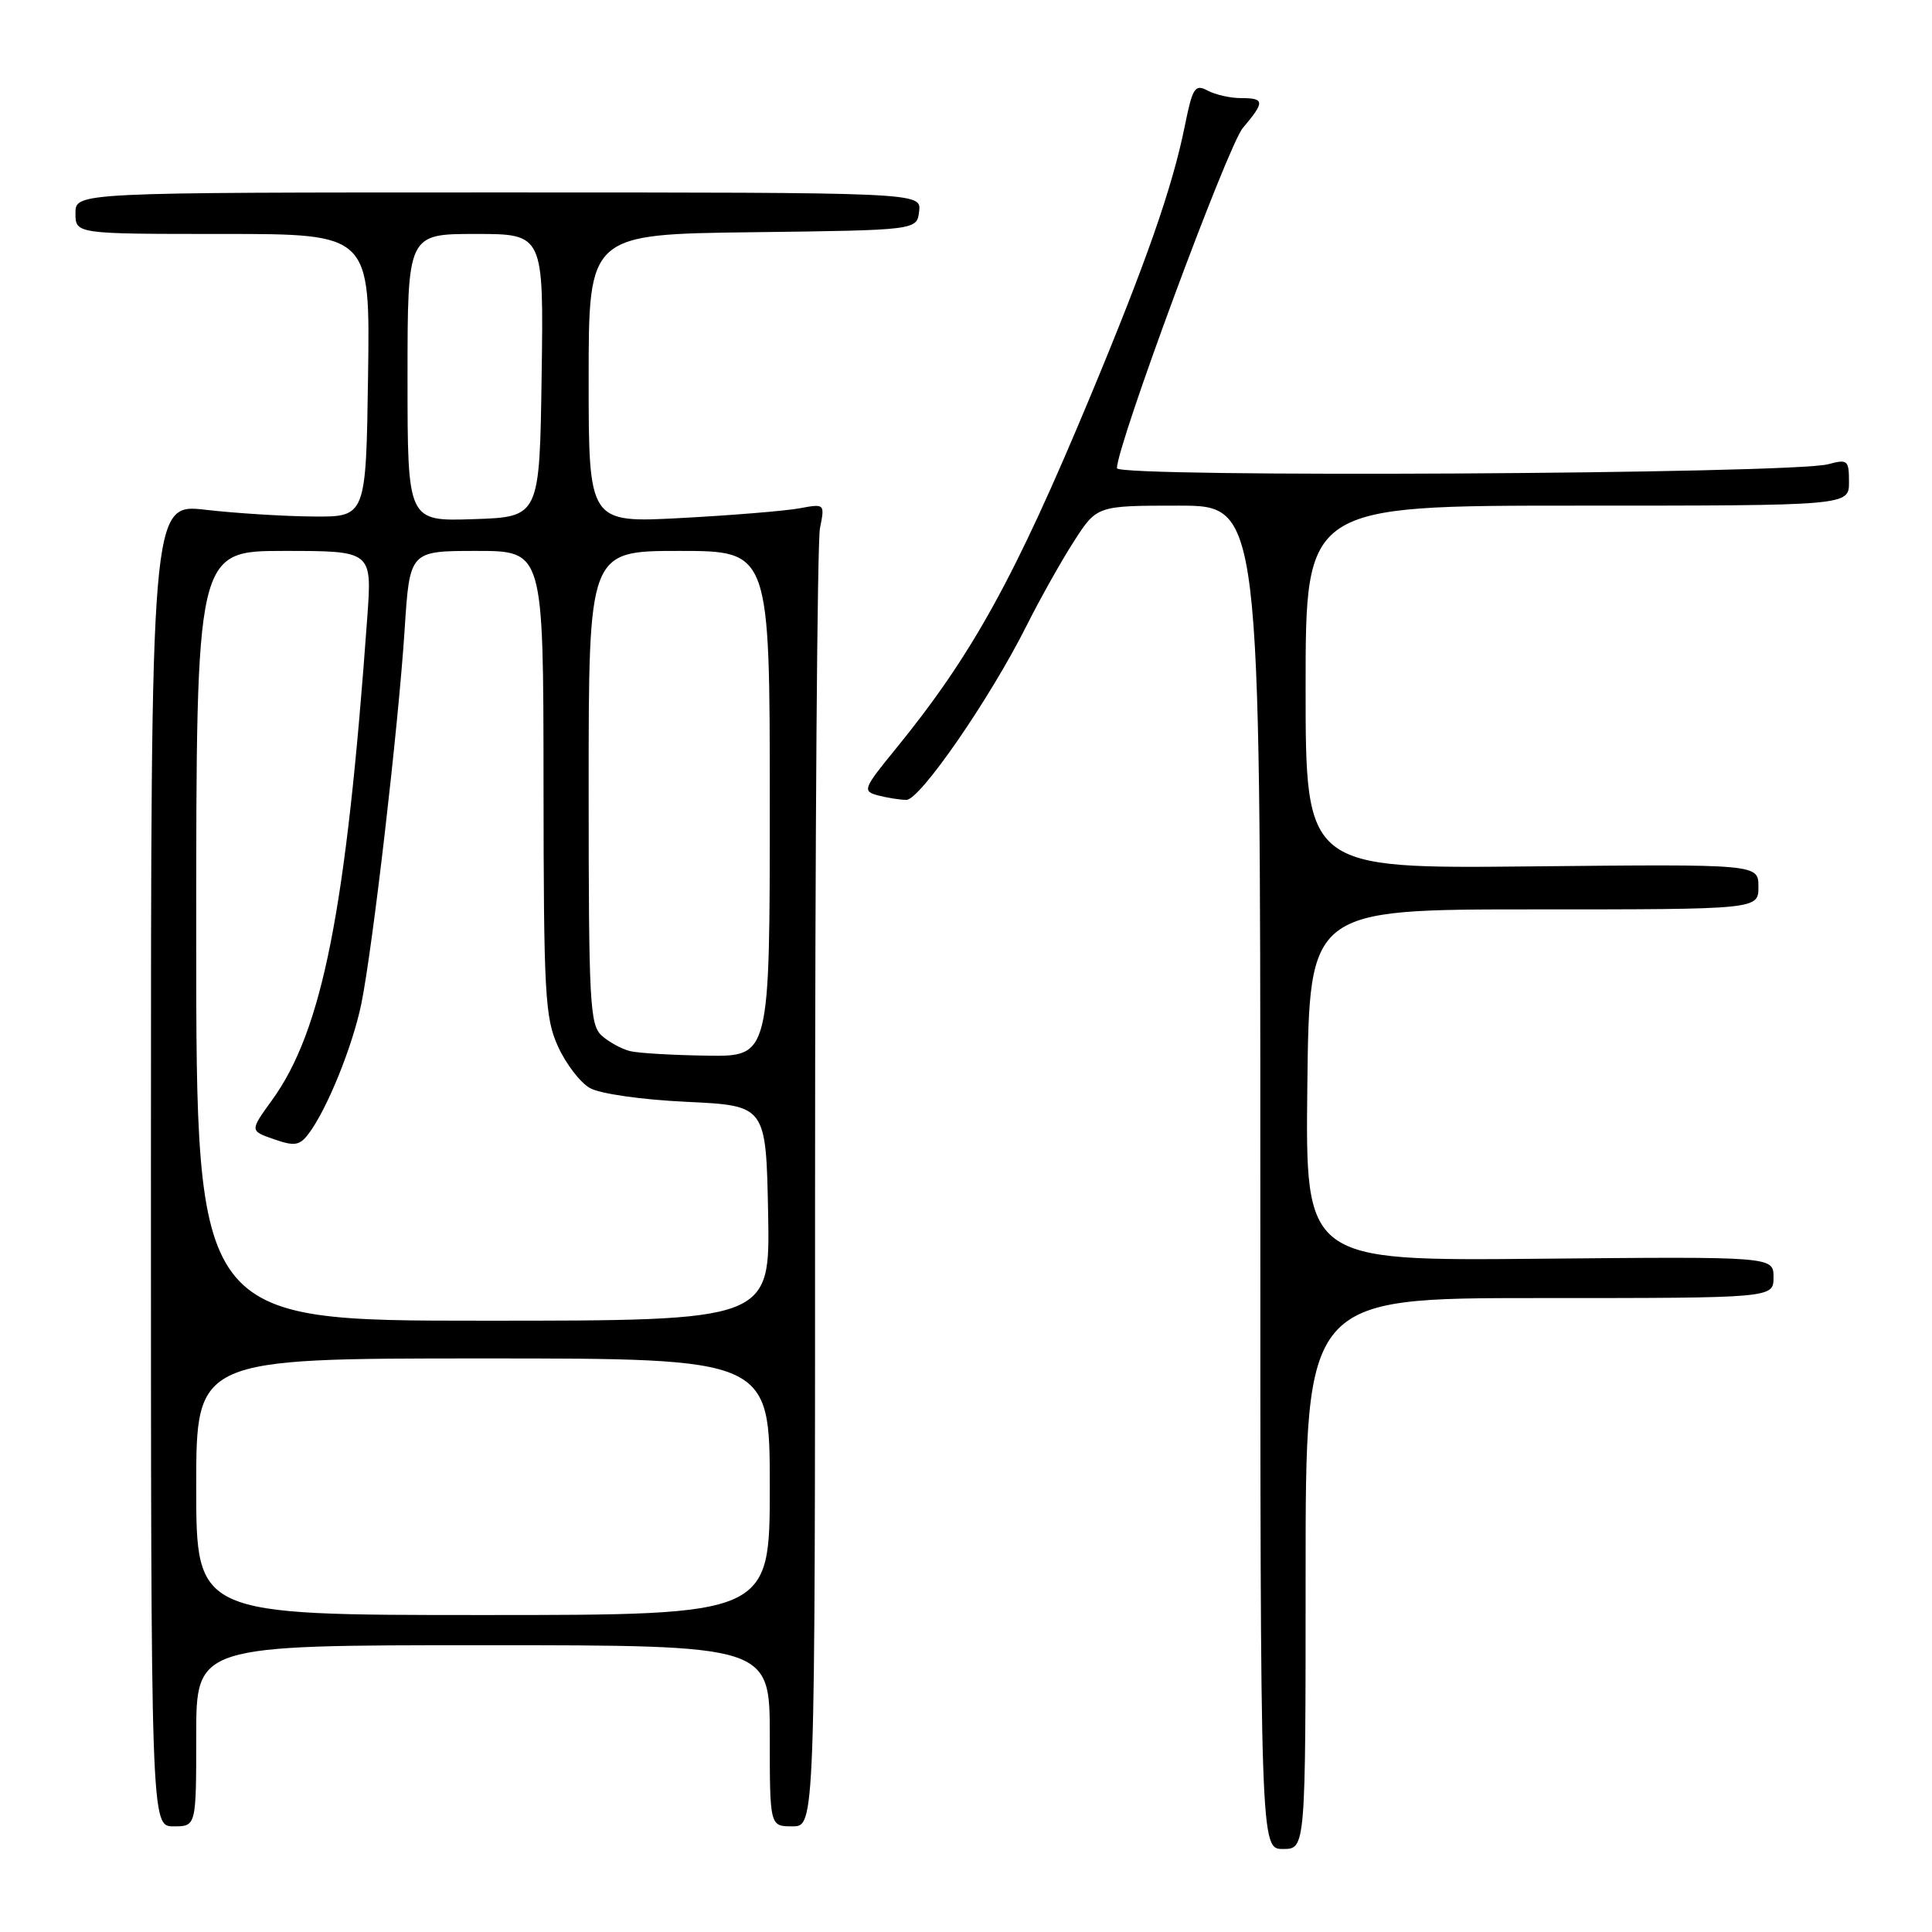 <?xml version="1.0" encoding="UTF-8" standalone="no"?>
<!DOCTYPE svg PUBLIC "-//W3C//DTD SVG 1.1//EN" "http://www.w3.org/Graphics/SVG/1.1/DTD/svg11.dtd" >
<svg xmlns="http://www.w3.org/2000/svg" xmlns:xlink="http://www.w3.org/1999/xlink" version="1.1" viewBox="0 0 256 256">
 <g >
 <path fill="currentColor"
d=" M 173.00 208.50 C 173.00 172.00 173.00 172.00 204.00 172.00 C 235.00 172.00 235.00 172.00 235.00 169.25 C 235.00 166.50 235.00 166.50 203.98 166.79 C 172.96 167.08 172.96 167.08 173.23 143.79 C 173.50 120.50 173.50 120.50 203.25 120.50 C 233.00 120.50 233.00 120.50 233.00 117.50 C 233.00 114.50 233.00 114.50 203.00 114.80 C 173.00 115.11 173.00 115.11 173.00 91.05 C 173.00 67.00 173.00 67.00 209.00 67.00 C 245.00 67.00 245.00 67.00 245.00 63.88 C 245.00 60.97 244.82 60.82 242.25 61.51 C 237.41 62.81 148.00 63.31 148.00 62.04 C 148.00 59.00 162.67 19.35 164.68 16.96 C 167.62 13.48 167.59 13.00 164.43 13.00 C 163.02 13.00 161.03 12.55 160.01 12.00 C 158.33 11.11 158.02 11.60 156.98 16.75 C 155.34 24.85 151.91 34.67 144.47 52.53 C 134.46 76.58 128.81 86.80 118.75 99.15 C 114.37 104.51 114.25 104.83 116.32 105.39 C 117.52 105.71 119.22 105.98 120.10 105.99 C 121.91 106.00 131.19 92.56 136.04 82.88 C 137.80 79.37 140.61 74.36 142.29 71.75 C 145.34 67.00 145.34 67.00 156.17 67.00 C 167.00 67.00 167.00 67.00 167.00 156.00 C 167.00 245.00 167.00 245.00 170.00 245.00 C 173.00 245.00 173.00 245.00 173.00 208.50 Z  M 26.00 230.00 C 26.00 218.00 26.00 218.00 64.00 218.00 C 102.00 218.00 102.00 218.00 102.00 230.00 C 102.00 242.00 102.00 242.00 105.00 242.00 C 108.00 242.00 108.00 242.00 108.00 157.62 C 108.00 111.22 108.29 71.78 108.65 69.99 C 109.30 66.74 109.30 66.73 105.90 67.36 C 104.03 67.70 96.99 68.28 90.25 68.64 C 78.00 69.29 78.00 69.29 78.00 50.16 C 78.00 31.04 78.00 31.04 99.75 30.77 C 121.50 30.50 121.50 30.50 121.79 28.00 C 122.08 25.50 122.08 25.50 66.04 25.50 C 10.00 25.50 10.00 25.50 10.00 28.25 C 10.00 31.00 10.00 31.00 29.52 31.00 C 49.04 31.00 49.04 31.00 48.77 49.75 C 48.50 68.50 48.50 68.50 41.50 68.44 C 37.65 68.41 31.24 68.01 27.25 67.55 C 20.00 66.71 20.00 66.71 20.00 154.36 C 20.00 242.00 20.00 242.00 23.00 242.00 C 26.00 242.00 26.00 242.00 26.00 230.00 Z  M 26.00 197.00 C 26.00 180.00 26.00 180.00 64.00 180.00 C 102.00 180.00 102.00 180.00 102.00 197.00 C 102.00 214.00 102.00 214.00 64.00 214.00 C 26.00 214.00 26.00 214.00 26.00 197.00 Z  M 26.00 124.00 C 26.00 73.00 26.00 73.00 37.65 73.00 C 49.30 73.00 49.30 73.00 48.67 81.75 C 45.88 120.61 42.74 136.54 36.02 145.81 C 33.10 149.84 33.10 149.84 36.29 150.95 C 39.00 151.90 39.69 151.80 40.85 150.28 C 43.28 147.13 46.72 138.65 47.88 133.00 C 49.39 125.58 52.80 96.16 53.62 83.37 C 54.29 73.00 54.29 73.00 63.15 73.00 C 72.00 73.00 72.00 73.00 72.02 103.75 C 72.04 131.76 72.21 134.87 73.94 138.67 C 74.98 140.96 76.88 143.44 78.16 144.17 C 79.50 144.93 85.02 145.72 91.00 146.00 C 101.50 146.50 101.50 146.50 101.78 160.75 C 102.05 175.00 102.05 175.00 64.03 175.00 C 26.00 175.00 26.00 175.00 26.00 124.00 Z  M 83.50 139.28 C 82.40 139.01 80.71 138.10 79.75 137.24 C 78.15 135.83 78.00 132.94 78.00 104.35 C 78.00 73.00 78.00 73.00 90.00 73.00 C 102.00 73.00 102.00 73.00 102.00 106.50 C 102.00 140.00 102.00 140.00 93.75 139.88 C 89.21 139.82 84.60 139.55 83.50 139.28 Z  M 54.00 50.04 C 54.00 31.00 54.00 31.00 63.02 31.00 C 72.04 31.00 72.04 31.00 71.77 49.75 C 71.50 68.50 71.50 68.50 62.75 68.79 C 54.00 69.08 54.00 69.08 54.00 50.04 Z "/>
</g>
</svg>